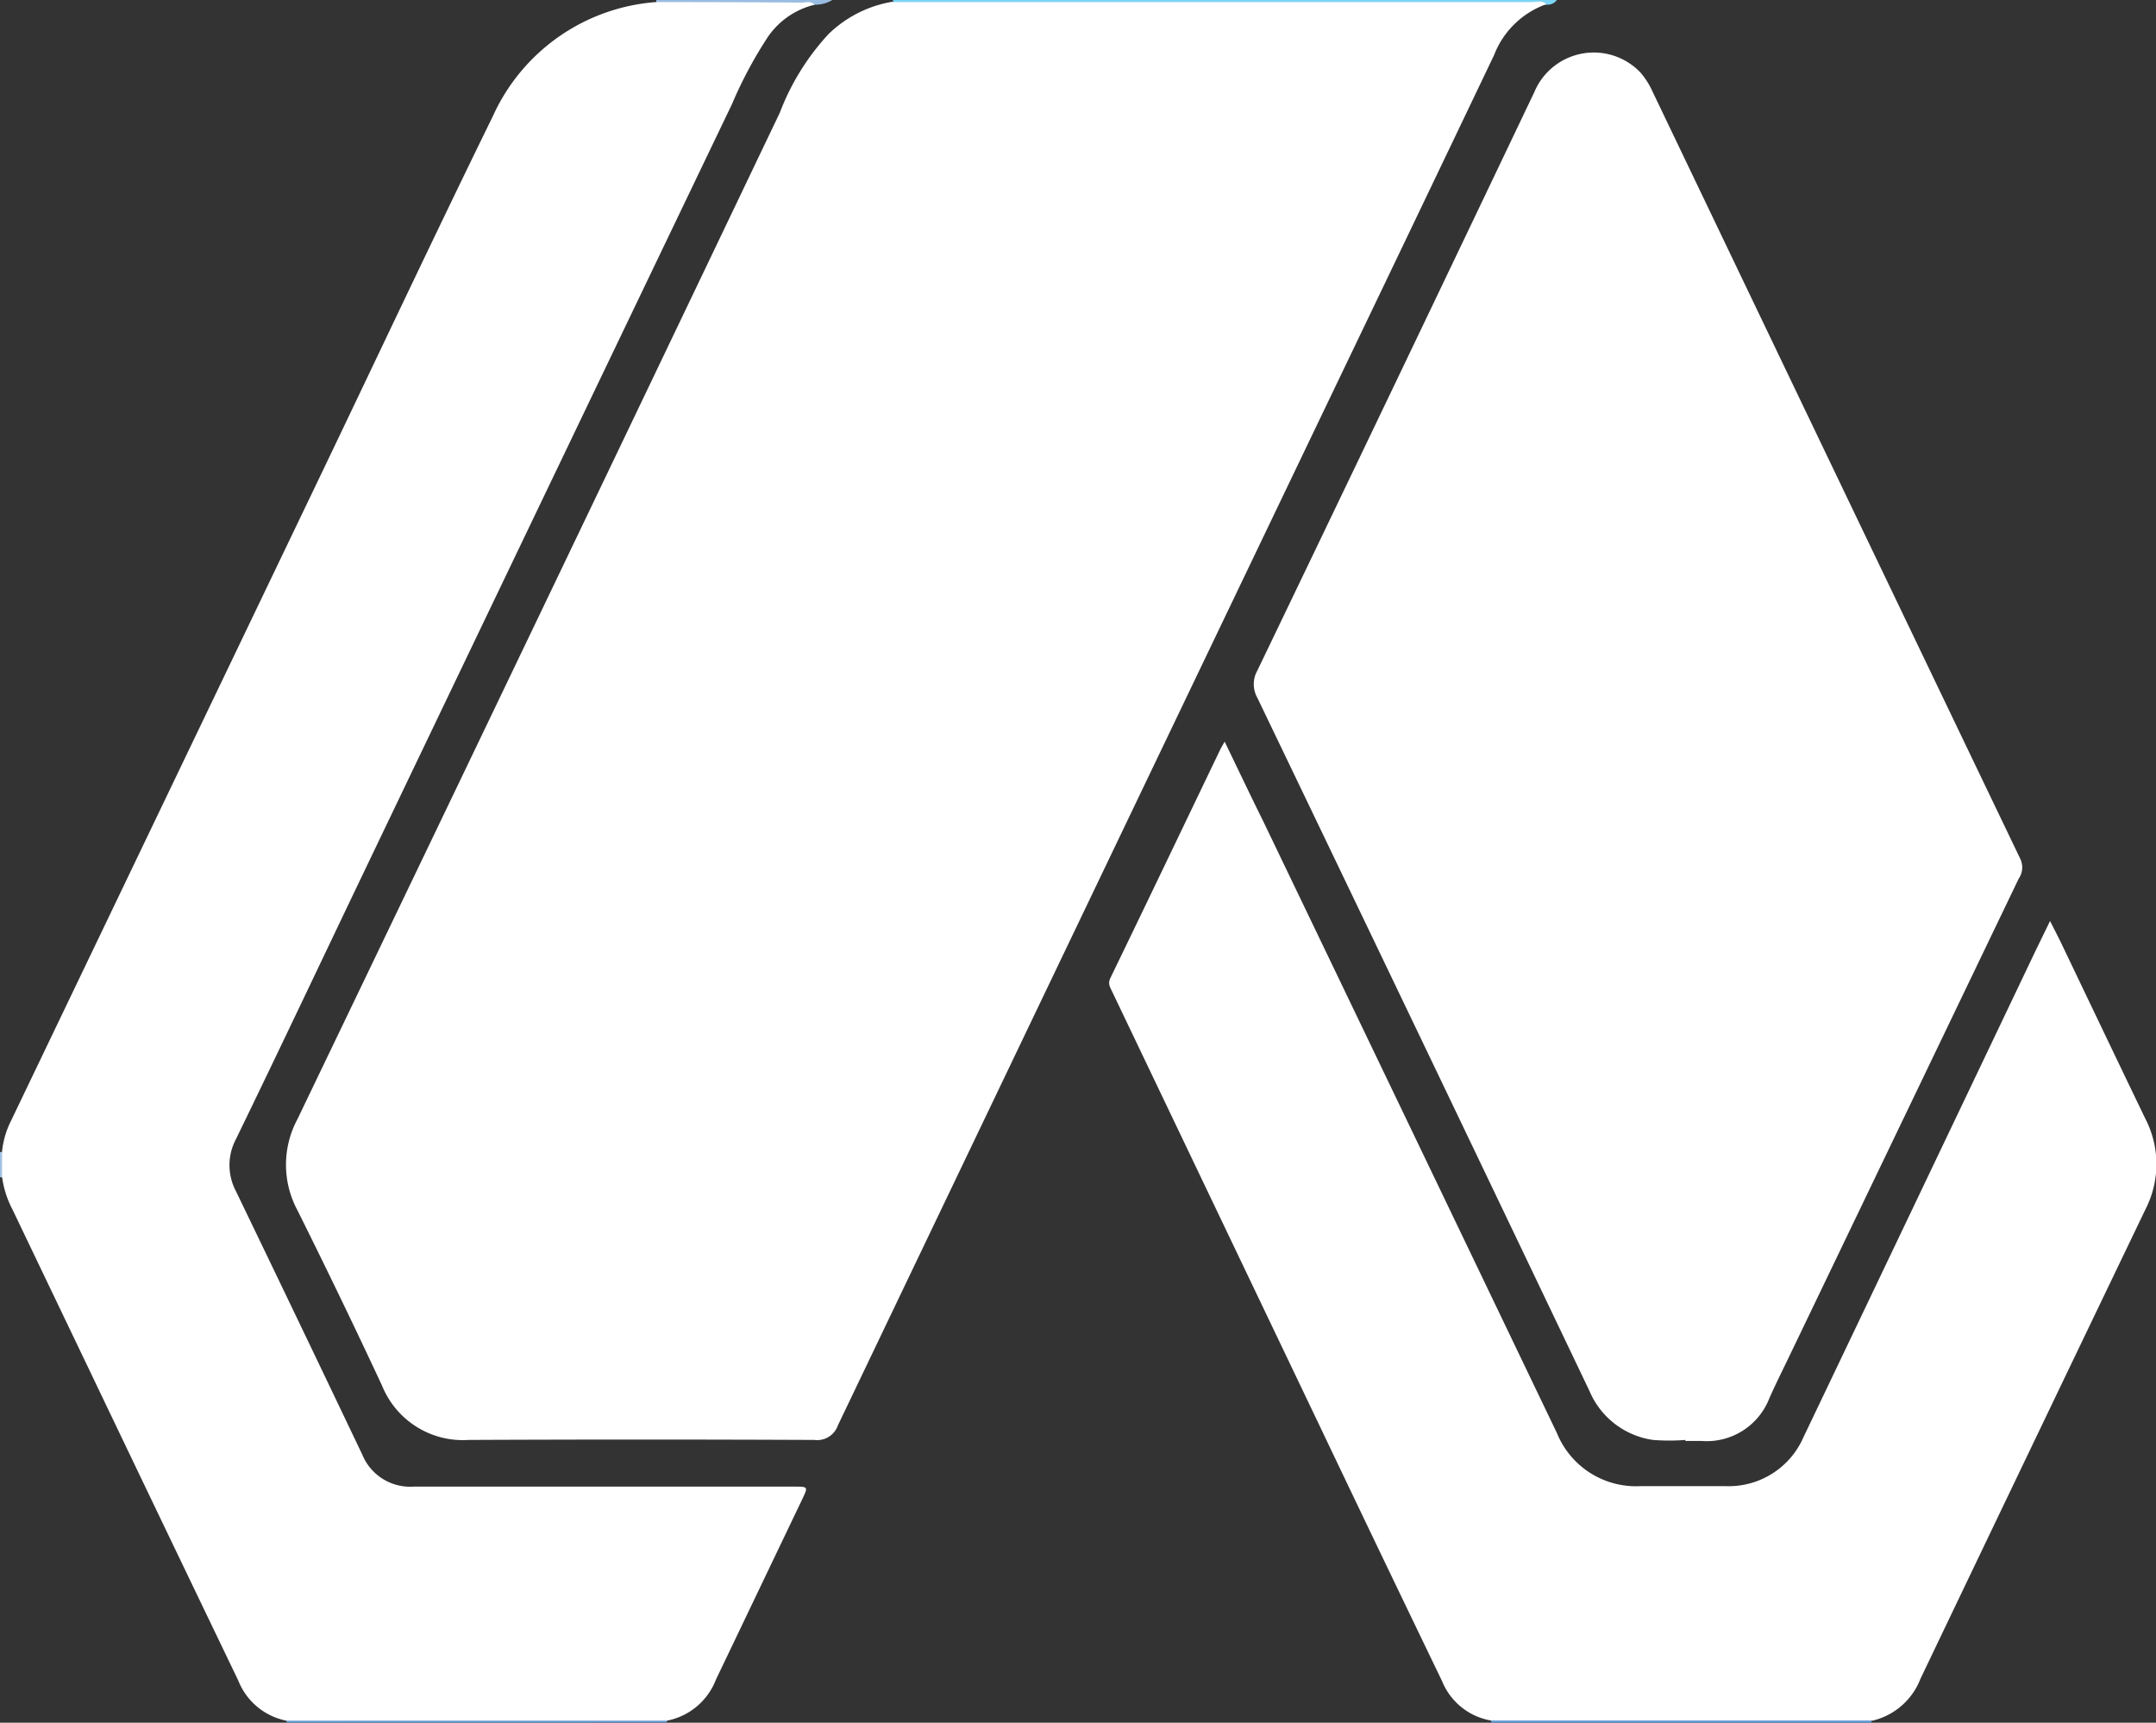 <svg xmlns="http://www.w3.org/2000/svg" width="25.029" height="20" viewBox="0 0 25.029 20">
  <rect x="0" y="0" width="25.029" height="20" fill="#333333" stroke="none"/>
  <g id="Group_50879" data-name="Group 50879" transform="translate(-204.387 -122.369)">
    <g id="Group_51321" data-name="Group 51321" transform="translate(204.384 122.369)">
      <g id="Group_51323" data-name="Group 51323" transform="translate(0.003)">
        <path id="Path_49576" data-name="Path 49576" d="M362.587,0a.133.133,0,0,1-.121.054c-2.156.052-4.312.008-6.468.022q-.459,0-.918,0c-.071,0-.148.011-.2-.052l0-.024Z" transform="translate(-344.513)" fill="#7cd4f6"/>
        <path id="Path_49577" data-name="Path 49577" d="M113.887,682.238a.085.085,0,0,0-.005-.026.229.229,0,0,1,.191-.051q2.02,0,4.039,0a.225.225,0,0,1,.19.051c0,.008,0,.017-.006.025Z" transform="translate(-110.558 -662.239)" fill="#689cd4"/>
        <path id="Path_49578" data-name="Path 49578" d="M592.716,682.238a.09.09,0,0,1-.007-.024c.051-.06.123-.052.19-.052q2.02,0,4.039,0a.234.234,0,0,1,.191.05.041.041,0,0,0,0,.026Z" transform="translate(-575.401 -662.238)" fill="#689bd4"/>
        <path id="Path_49579" data-name="Path 49579" d="M260.9.024l0-.024h2.044a.39.39,0,0,1-.208.055c-.438.037-.878.016-1.316.021-.116,0-.232,0-.348,0-.062,0-.128.005-.174-.051" transform="translate(-253.281)" fill="#99bce1"/>
        <path id="Path_49580" data-name="Path 49580" d="M.106,457.989H.094l-.012,0v-.292a.023.023,0,0,1,.023,0,.232.232,0,0,1,0,.3" transform="translate(-0.082 -444.321)" fill="#a3c2e5"/>
        <path id="Path_49581" data-name="Path 49581" d="M120.755.827c.063,0,.126,0,.189,0h7.235c.055,0,.117-.023.167.024a1.015,1.015,0,0,0-.608.591q-.977,2.045-1.958,4.089-2.832,5.909-5.66,11.82a.254.254,0,0,1-.273.169q-2.007-.009-4.014,0a1.012,1.012,0,0,1-1.005-.631q-.478-1.024-.982-2.035a1.119,1.119,0,0,1,0-1.058q2.807-5.84,5.6-11.685a2.817,2.817,0,0,1,.565-.912,1.394,1.394,0,0,1,.743-.376" transform="translate(-110.393 -0.803)" fill="#fff"/>
        <path id="Path_49582" data-name="Path 49582" d="M503.534,36.838a2.455,2.455,0,0,1-.378,0,.946.946,0,0,1-.739-.571q-1.922-4.025-3.854-8.044a.323.323,0,0,1,0-.318q1.614-3.356,3.216-6.717a.748.748,0,0,1,1.231-.225.894.894,0,0,1,.134.208q2.137,4.463,4.277,8.924a.232.232,0,0,1-.021.229l-2.669,5.557c-.076.158-.154.314-.225.474a.78.78,0,0,1-.785.495h-.19v-.008" transform="translate(-483.966 -20.121)" fill="#fff"/>
        <path id="Path_49583" data-name="Path 49583" d="M.886,14.468v-.3a1.011,1.011,0,0,1,.1-.347L4.617,6.249c.655-1.367,1.3-2.738,1.967-4.1A2.263,2.263,0,0,1,8.479.825q.844,0,1.688.006c.051,0,.107-.022.152.025a.916.916,0,0,0-.565.408,4.948,4.948,0,0,0-.395.747Q7.215,6.48,5.074,10.951C4.583,11.977,4.1,13,3.6,14.028a.645.645,0,0,0,0,.6q.738,1.53,1.469,3.063a.6.6,0,0,0,.591.369q2.211,0,4.423,0c.162,0,.162,0,.09.151q-.5,1.045-1,2.09a.765.765,0,0,1-.568.476c-.7,0-1.4,0-2.1,0q-1.16,0-2.319,0a.758.758,0,0,1-.558-.466q-.888-1.846-1.771-3.693-.425-.887-.85-1.775a1.137,1.137,0,0,1-.12-.373" transform="translate(-0.862 -0.801)" fill="#fff"/>
        <path id="Path_49584" data-name="Path 49584" d="M449.689,306.165l-4.42,0a.749.749,0,0,1-.566-.457q-.719-1.49-1.431-2.984l-2.4-5.023c-.024-.051-.052-.09-.018-.159.426-.879.847-1.76,1.27-2.641.014-.029.031-.057.055-.1.155.321.3.626.451.931q1.705,3.548,3.408,7.1a.99.99,0,0,0,.972.612c.326,0,.652,0,.978,0a.946.946,0,0,0,.91-.567q1.32-2.763,2.637-5.527c.07-.147.142-.294.226-.467.055.11.1.194.14.279.321.671.641,1.342.964,2.012a1.148,1.148,0,0,1,.006,1.052q-1.31,2.727-2.615,5.456a.791.791,0,0,1-.561.486" transform="translate(-427.962 -286.191)" fill="#fff"/>
      </g>
    </g>
  </g>
</svg>
